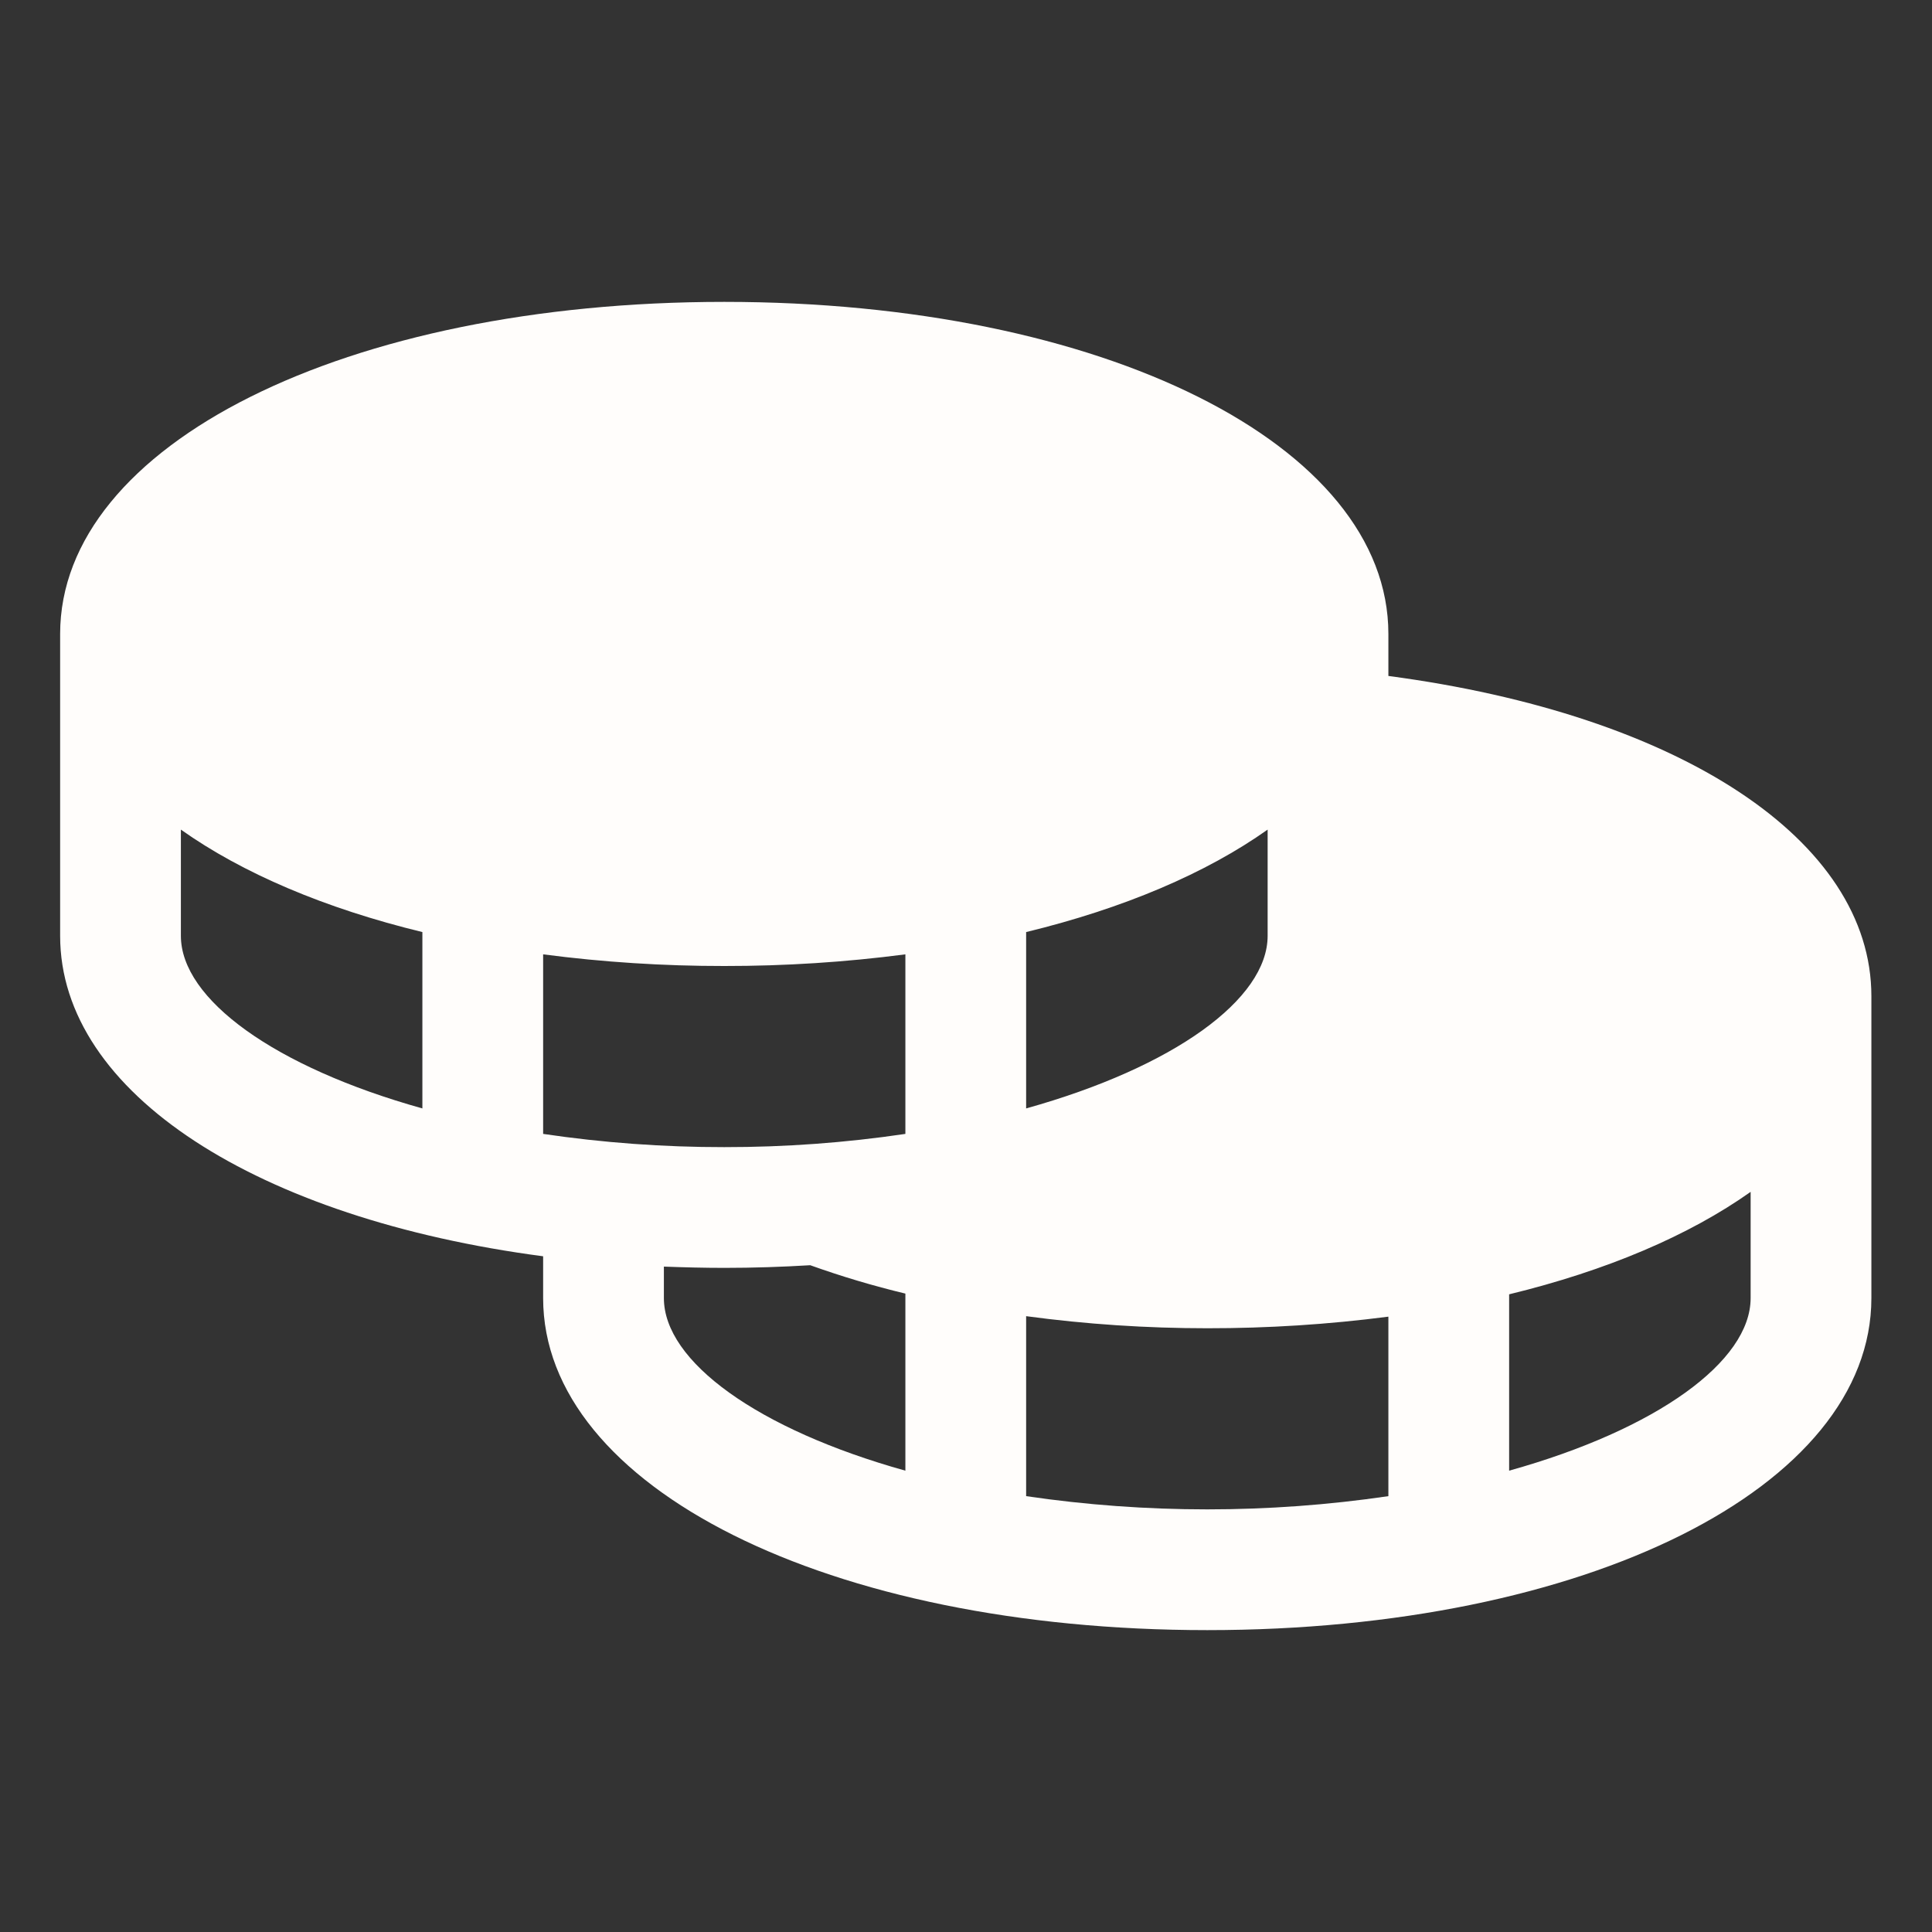<svg width="32" height="32" viewBox="0 0 32 32" fill="none" xmlns="http://www.w3.org/2000/svg">
<rect x="0" y="0" width="32" height="32" fill="#333333" stroke="none"/>
<path d="M22.996 11.196V10.5C22.996 7.365 18.267 5 11.996 5C5.725 5 0.996 7.365 0.996 10.5V15.5C0.996 18.111 4.277 20.186 8.996 20.808V21.5C8.996 24.635 13.725 27 19.996 27C26.267 27 30.996 24.635 30.996 21.5V16.5C30.996 13.912 27.819 11.835 22.996 11.196ZM6.996 18.359C4.547 17.675 2.996 16.549 2.996 15.5V13.741C4.016 14.464 5.382 15.046 6.996 15.438V18.359ZM16.996 15.438C18.61 15.046 19.976 14.464 20.996 13.741V15.5C20.996 16.549 19.445 17.675 16.996 18.359V15.438ZM14.996 24.359C12.547 23.675 10.996 22.549 10.996 21.5V20.979C11.325 20.991 11.657 21 11.996 21C12.481 21 12.955 20.984 13.42 20.956C13.936 21.141 14.463 21.298 14.996 21.426V24.359ZM14.996 18.781C14.003 18.928 13 19.001 11.996 19C10.992 19.001 9.989 18.928 8.996 18.781V15.807C9.991 15.937 10.993 16.001 11.996 16C12.999 16.001 14.001 15.937 14.996 15.807V18.781ZM22.996 24.781C21.007 25.073 18.985 25.073 16.996 24.781V21.8C17.991 21.934 18.993 22 19.996 22C20.999 22.001 22.001 21.937 22.996 21.808V24.781ZM28.996 21.5C28.996 22.549 27.445 23.675 24.996 24.359V21.438C26.61 21.046 27.976 20.464 28.996 19.741V21.5Z" fill="#FFFDFB"/>
</svg>
